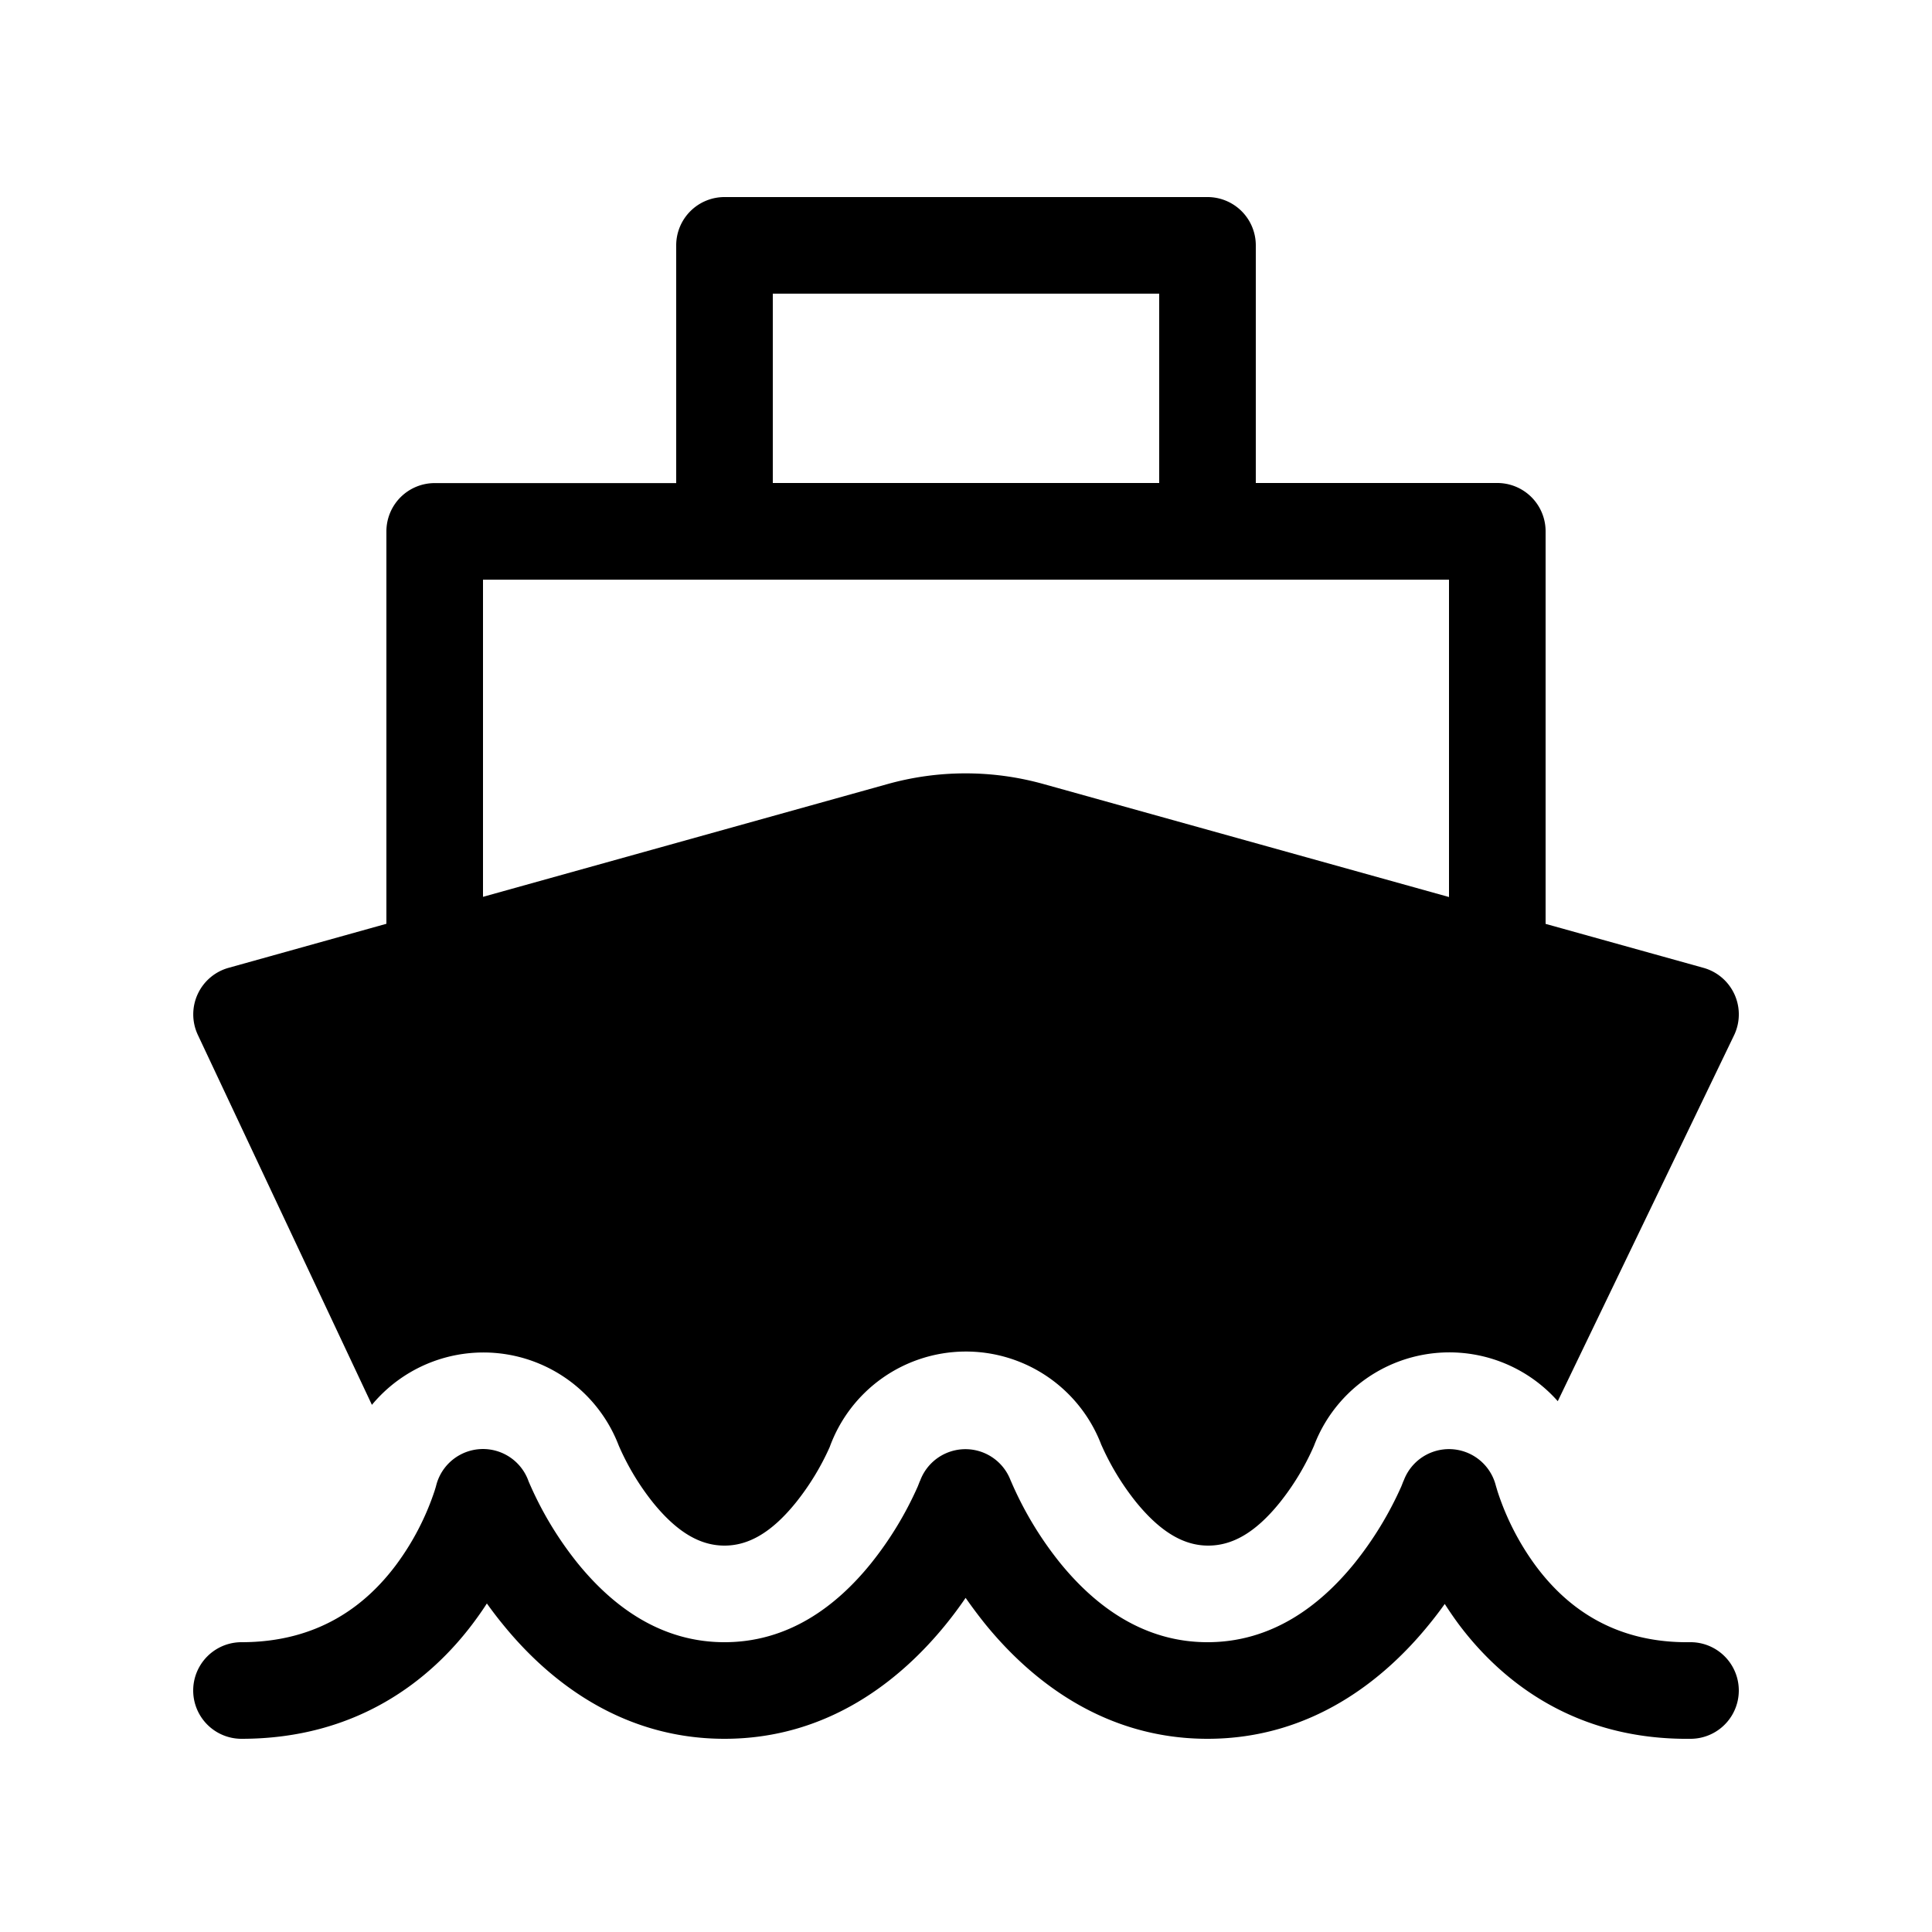 <svg xmlns="http://www.w3.org/2000/svg" xmlns:xlink="http://www.w3.org/1999/xlink" width="20" height="20" viewBox="0 0 20 20"><path fill="currentColor" d="M7 2.54a.5.5 0 0 1 .5-.5h5a.5.5 0 0 1 .5.5V5h2.5a.5.5 0 0 1 .5.5v4.064l1.634.455a.5.5 0 0 1 .317.698l-1.825 3.788a1.499 1.499 0 0 0-2.523.46l-.01.023a2.61 2.61 0 0 1-.346.568c-.259.32-.498.444-.74.444c-.24 0-.482-.126-.746-.45a2.676 2.676 0 0 1-.362-.598a1.5 1.5 0 0 0-2.81.028a2.644 2.644 0 0 1-.349.573c-.26.322-.5.447-.74.447c-.241 0-.48-.125-.739-.444a2.613 2.613 0 0 1-.356-.592a1.5 1.5 0 0 0-2.555-.421l-1.802-3.83a.5.5 0 0 1 .318-.694L4 9.563V5.501a.5.5 0 0 1 .5-.5H7V2.539Zm5 .5H8V5h4V3.04Zm3 6.245V6.001H5v3.283l4.19-1.168a3 3 0 0 1 1.611 0L15 9.286Zm-3.601 5.667v-.002v.002Zm0 0l.002.004v.003l-.002-.007Zm4.089.438l-.003-.01a.5.5 0 0 0-.953-.055l-.005.01l-.02.051a3.627 3.627 0 0 1-.488.8c-.358.44-.855.814-1.519.814c-.664 0-1.162-.375-1.522-.816a3.643 3.643 0 0 1-.512-.85l-.005-.011a.5.5 0 0 0-.935.003l-.005.01l-.02.051a3.61 3.61 0 0 1-.486.799c-.356.44-.851.814-1.515.814c-.664 0-1.16-.375-1.518-.815a3.625 3.625 0 0 1-.51-.85l-.004-.01v-.001a.5.5 0 0 0-.953.055v-.001l-.002.009l-.014.046a2.723 2.723 0 0 1-.399.767c-.307.41-.796.8-1.6.8a.5.5 0 0 0 0 1c1.196 0 1.957-.608 2.4-1.2c.05-.067.098-.135.14-.201c.051.071.106.144.166.217C5.66 17.376 6.414 18 7.5 18s1.838-.625 2.292-1.185a4.12 4.12 0 0 0 .204-.274c.063.09.132.183.207.276c.457.56 1.211 1.183 2.297 1.183s1.84-.624 2.294-1.184c.058-.071.112-.142.162-.212c.043.067.09.136.14.204c.444.596 1.207 1.207 2.41 1.192a.5.5 0 1 0-.012-1c-.803.01-1.29-.379-1.595-.789a2.717 2.717 0 0 1-.397-.774l-.014-.047Z"/></svg>